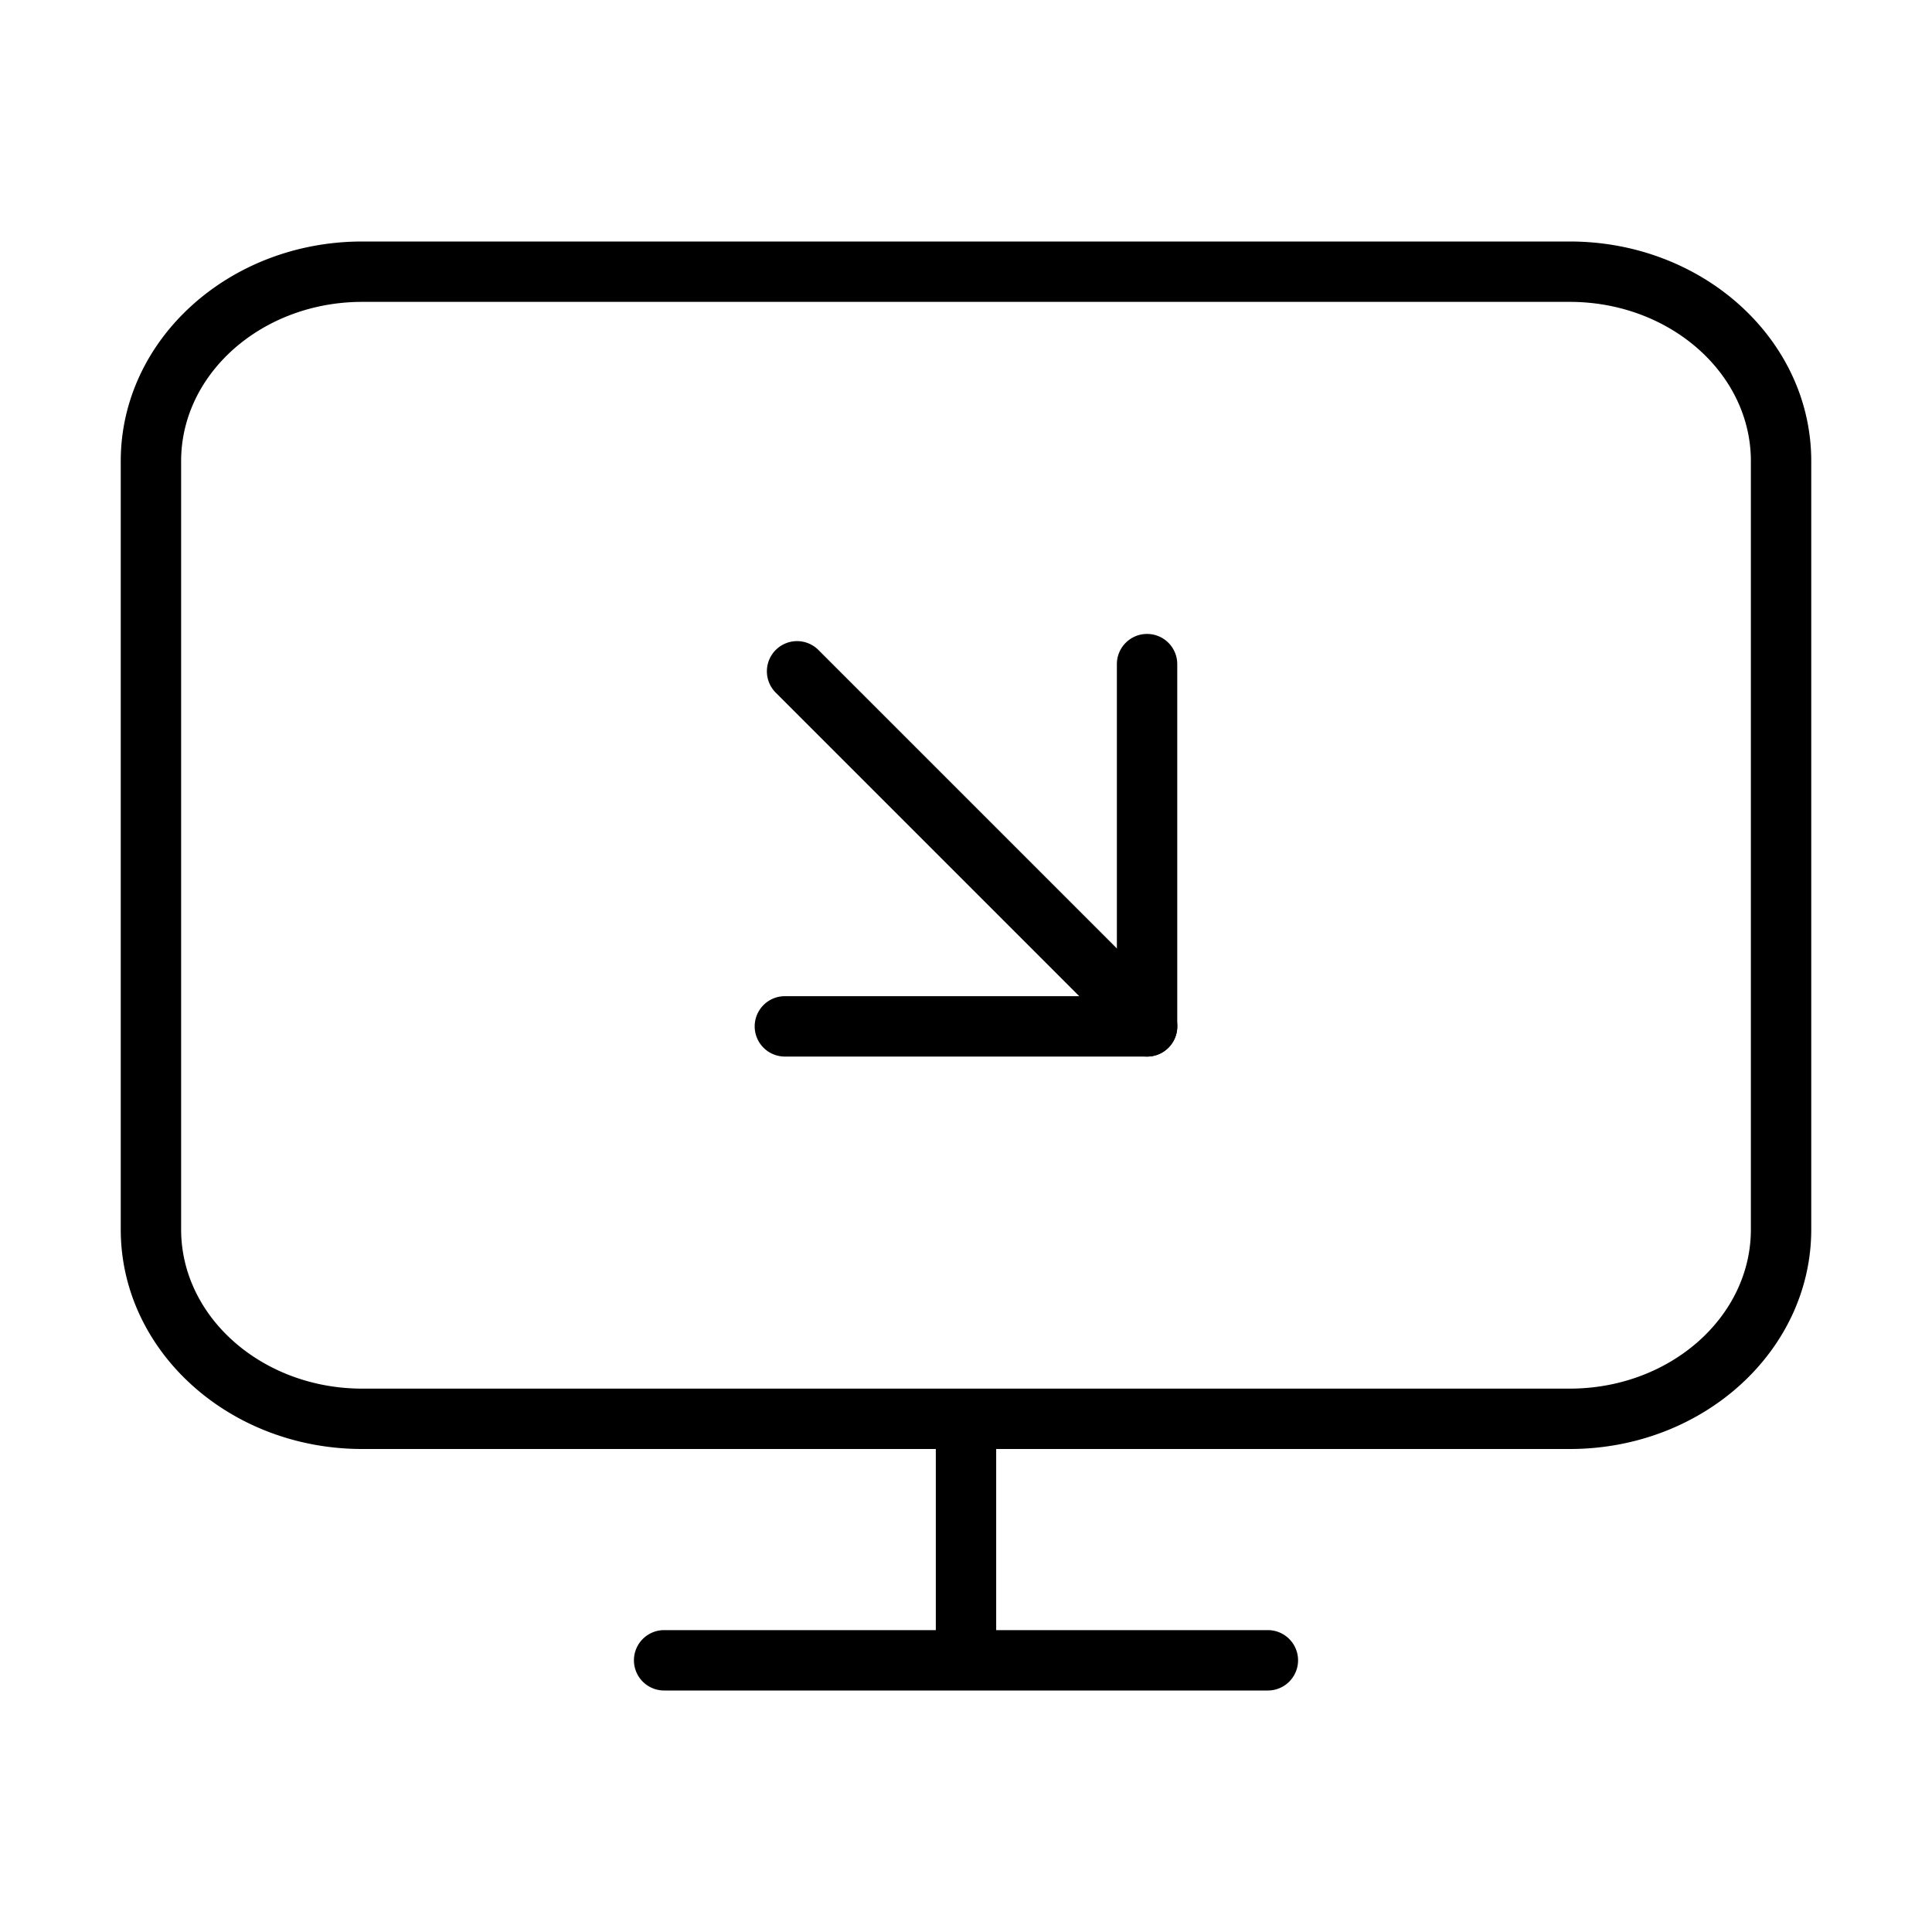 <?xml version="1.0" standalone="no"?><!DOCTYPE svg PUBLIC "-//W3C//DTD SVG 1.1//EN" "http://www.w3.org/Graphics/SVG/1.1/DTD/svg11.dtd"><svg t="1728544162707" class="icon" viewBox="0 0 1024 1024" version="1.1" xmlns="http://www.w3.org/2000/svg" p-id="11026" xmlns:xlink="http://www.w3.org/1999/xlink" width="256" height="256"><path d="M832 160c52.928 0 96 37.856 96 84.384v407.264C928 698.144 884.928 736 832 736H192c-52.928 0-96-37.856-96-84.384V244.384C96 197.856 139.072 160 192 160h640m0-32H192C121.312 128 64 180.096 64 244.384v407.264C64 715.904 121.312 768 192 768h640c70.688 0 128-52.096 128-116.384V244.384C960 180.096 902.688 128 832 128zM496 768h32v96h-32zM672 896H352a16 16 0 0 1 0-32h320a16 16 0 0 1 0 32z" p-id="11027"></path><path d="M607.968 336a16 16 0 0 1 16 16v192a16 16 0 0 1-32 0v-192a16 16 0 0 1 16-16z" p-id="11028"></path><path d="M416 528h192a16 16 0 0 1 0 32h-192a16 16 0 0 1 0-32z" p-id="11029"></path><path d="M422.464 339.808a16 16 0 0 1 11.328 4.704l171.36 171.36a16 16 0 0 1-22.624 22.624l-171.36-171.36a16 16 0 0 1 11.296-27.328z" p-id="11030"></path></svg>
